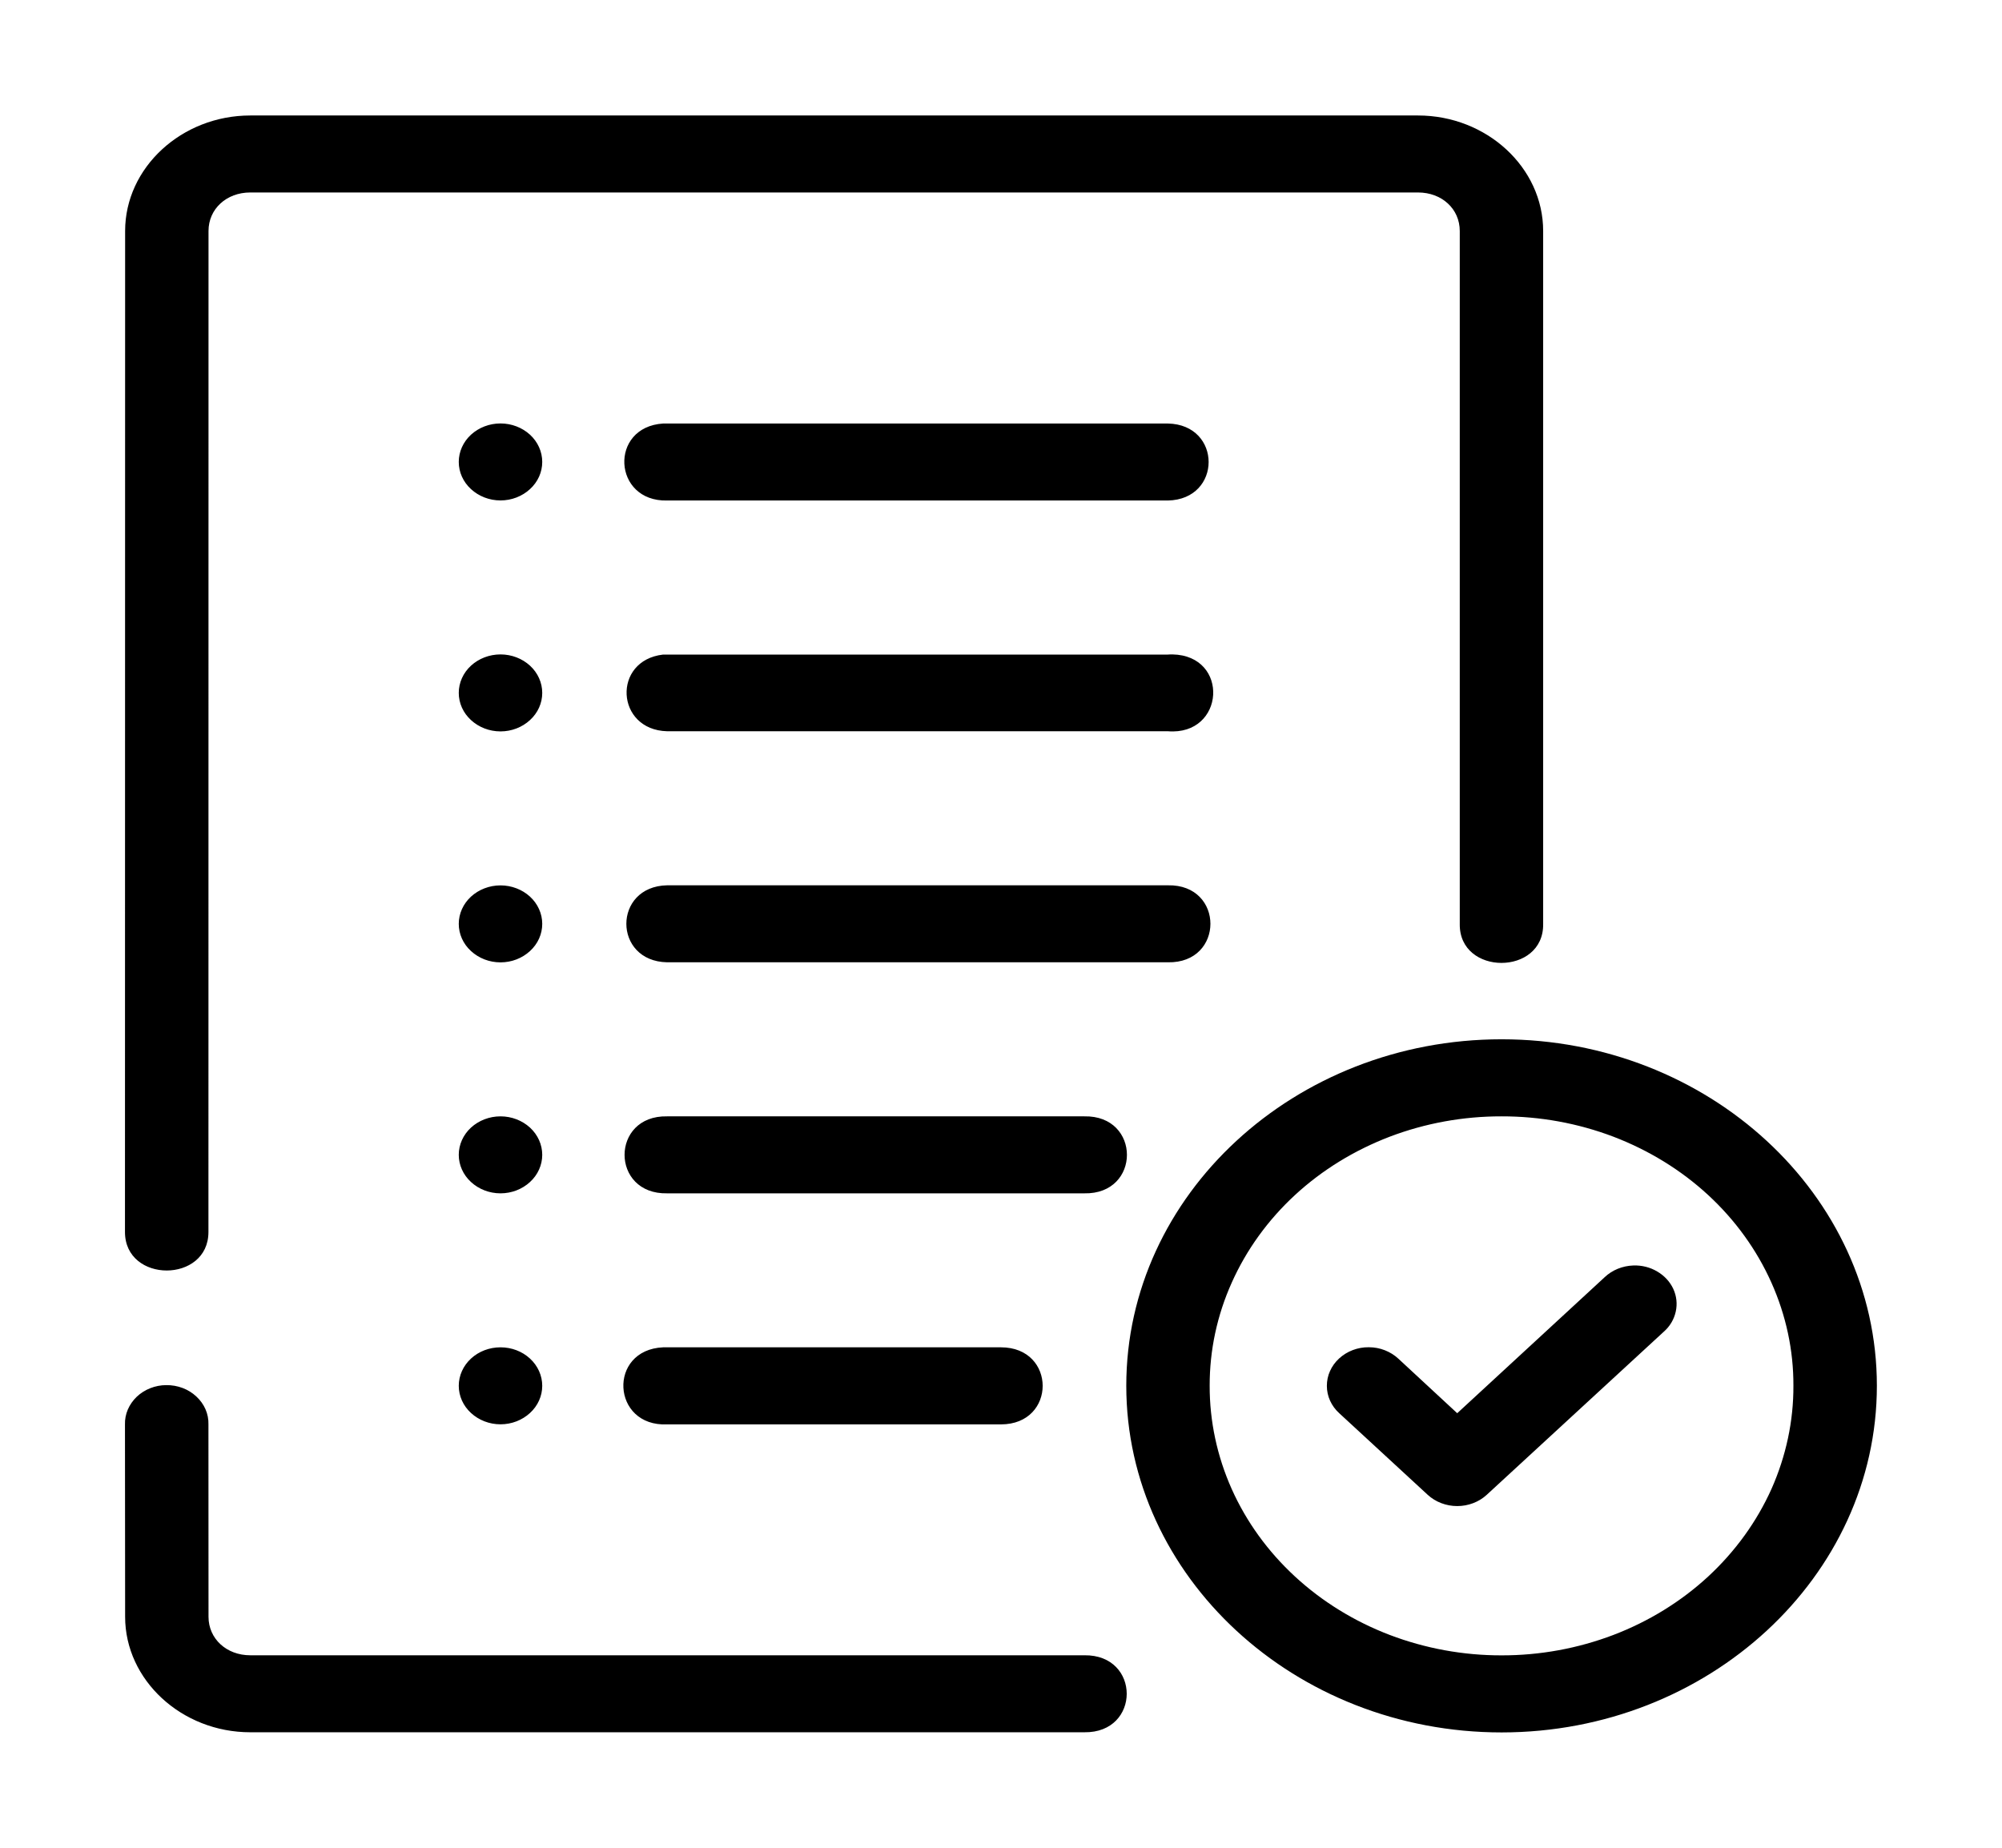 <svg width="26" height="24" viewBox="0 0 26 24" fill="none" xmlns="http://www.w3.org/2000/svg">
<path fill-rule="evenodd" clip-rule="evenodd" d="M3.25 1.5C2.359 1.5 1.625 2.177 1.625 3L1.623 16.002C1.623 16.669 2.707 16.669 2.707 16.002L2.708 3C2.708 2.714 2.941 2.5 3.25 2.5H18.416C18.726 2.5 18.958 2.714 18.958 3V12C18.947 12.676 20.052 12.676 20.041 12V3C20.041 2.177 19.308 1.5 18.416 1.5H3.25ZM6.5 5.5C6.356 5.5 6.219 5.553 6.117 5.646C6.015 5.74 5.958 5.867 5.958 6C5.958 6.133 6.015 6.26 6.117 6.353C6.219 6.447 6.356 6.5 6.5 6.5C6.644 6.5 6.781 6.447 6.883 6.353C6.985 6.26 7.042 6.133 7.042 6C7.042 5.867 6.985 5.74 6.883 5.646C6.781 5.553 6.644 5.5 6.5 5.5ZM8.612 5.501C7.907 5.546 7.957 6.518 8.664 6.501H15.167C15.873 6.487 15.873 5.515 15.167 5.501H8.664C8.647 5.5 8.63 5.5 8.612 5.501ZM6.5 8.5C6.356 8.5 6.219 8.553 6.117 8.646C6.015 8.74 5.958 8.867 5.958 9C5.958 9.133 6.015 9.26 6.117 9.353C6.219 9.447 6.356 9.5 6.5 9.5C6.644 9.5 6.781 9.447 6.883 9.353C6.985 9.26 7.042 9.133 7.042 9C7.042 8.867 6.985 8.74 6.883 8.646C6.781 8.553 6.644 8.5 6.5 8.5ZM15.226 8.5C15.206 8.5 15.186 8.5 15.167 8.502H8.664C8.647 8.501 8.63 8.501 8.612 8.502C7.948 8.578 7.995 9.481 8.664 9.498H15.167C15.91 9.558 15.973 8.514 15.226 8.5ZM8.664 11.499C7.958 11.513 7.958 12.485 8.664 12.499H15.167C15.904 12.514 15.904 11.484 15.167 11.499H8.664ZM6.5 11.5C6.356 11.5 6.219 11.553 6.117 11.646C6.015 11.74 5.958 11.867 5.958 12C5.958 12.133 6.015 12.26 6.117 12.353C6.219 12.447 6.356 12.5 6.5 12.5C6.644 12.5 6.781 12.447 6.883 12.353C6.985 12.26 7.042 12.133 7.042 12C7.042 11.867 6.985 11.74 6.883 11.646C6.781 11.553 6.644 11.5 6.5 11.5ZM6.5 14.5C6.356 14.5 6.219 14.553 6.117 14.646C6.015 14.74 5.958 14.867 5.958 15C5.958 15.132 6.015 15.26 6.117 15.353C6.219 15.447 6.356 15.5 6.5 15.5C6.644 15.5 6.781 15.447 6.883 15.353C6.985 15.26 7.042 15.132 7.042 15C7.042 14.867 6.985 14.74 6.883 14.646C6.781 14.553 6.644 14.5 6.5 14.5ZM8.664 14.5C7.927 14.485 7.927 15.515 8.664 15.5H14.082C14.82 15.515 14.82 14.485 14.082 14.5H8.664ZM6.5 17.5C6.356 17.5 6.219 17.552 6.117 17.646C6.015 17.74 5.958 17.867 5.958 18C5.958 18.132 6.015 18.26 6.117 18.353C6.219 18.447 6.356 18.5 6.5 18.5C6.644 18.5 6.781 18.447 6.883 18.353C6.985 18.26 7.042 18.132 7.042 18C7.042 17.867 6.985 17.74 6.883 17.646C6.781 17.552 6.644 17.5 6.5 17.5ZM8.612 17.5C7.89 17.532 7.941 18.533 8.664 18.501H12.999C13.722 18.501 13.722 17.5 12.999 17.5H8.664C8.647 17.499 8.63 17.499 8.612 17.5ZM2.159 17.991C2.088 17.991 2.017 18.005 1.951 18.031C1.885 18.057 1.826 18.095 1.776 18.142C1.726 18.19 1.687 18.246 1.66 18.308C1.634 18.369 1.621 18.435 1.623 18.501L1.625 21C1.625 21.822 2.359 22.5 3.25 22.5H14.083C14.816 22.51 14.816 21.49 14.083 21.5H3.25C2.941 21.5 2.708 21.285 2.708 21L2.707 18.501C2.709 18.434 2.696 18.367 2.669 18.305C2.642 18.243 2.601 18.186 2.55 18.139C2.499 18.091 2.438 18.053 2.371 18.028C2.304 18.003 2.232 17.99 2.159 17.991ZM19.501 13.499C16.815 13.499 14.627 15.519 14.627 17.999C14.627 20.478 16.815 22.502 19.501 22.502C22.187 22.502 24.375 20.478 24.375 17.999C24.375 15.519 22.186 13.499 19.501 13.499ZM19.501 14.5C19.999 14.499 20.492 14.589 20.953 14.764C21.413 14.94 21.832 15.197 22.184 15.522C22.536 15.847 22.815 16.234 23.005 16.659C23.195 17.084 23.293 17.539 23.291 17.999C23.293 18.459 23.195 18.914 23.006 19.34C22.815 19.765 22.536 20.151 22.184 20.477C21.832 20.802 21.414 21.06 20.953 21.236C20.493 21.411 19.999 21.502 19.501 21.501C19.003 21.502 18.509 21.411 18.049 21.236C17.588 21.06 17.17 20.802 16.818 20.477C16.465 20.151 16.186 19.765 15.996 19.34C15.806 18.914 15.709 18.459 15.71 17.999C15.709 17.539 15.806 17.084 15.997 16.659C16.187 16.234 16.466 15.847 16.818 15.522C17.17 15.197 17.589 14.94 18.049 14.764C18.509 14.589 19.003 14.499 19.501 14.5ZM21.212 16.437C21.071 16.442 20.938 16.496 20.84 16.589L18.925 18.356L18.161 17.648C18.111 17.601 18.051 17.564 17.985 17.538C17.919 17.512 17.849 17.499 17.777 17.499C17.705 17.498 17.634 17.511 17.568 17.536C17.502 17.561 17.442 17.598 17.391 17.645C17.34 17.692 17.3 17.747 17.273 17.808C17.245 17.869 17.232 17.935 17.232 18.001C17.232 18.067 17.246 18.133 17.274 18.194C17.302 18.255 17.342 18.31 17.393 18.356L18.542 19.416C18.592 19.462 18.652 19.499 18.718 19.524C18.783 19.549 18.854 19.562 18.925 19.562C18.996 19.562 19.067 19.549 19.132 19.524C19.198 19.499 19.258 19.462 19.308 19.416L21.608 17.297C21.688 17.227 21.741 17.136 21.763 17.036C21.785 16.937 21.774 16.834 21.731 16.741C21.688 16.648 21.615 16.569 21.522 16.515C21.43 16.46 21.321 16.433 21.212 16.437Z" fill="black"/>
</svg>
